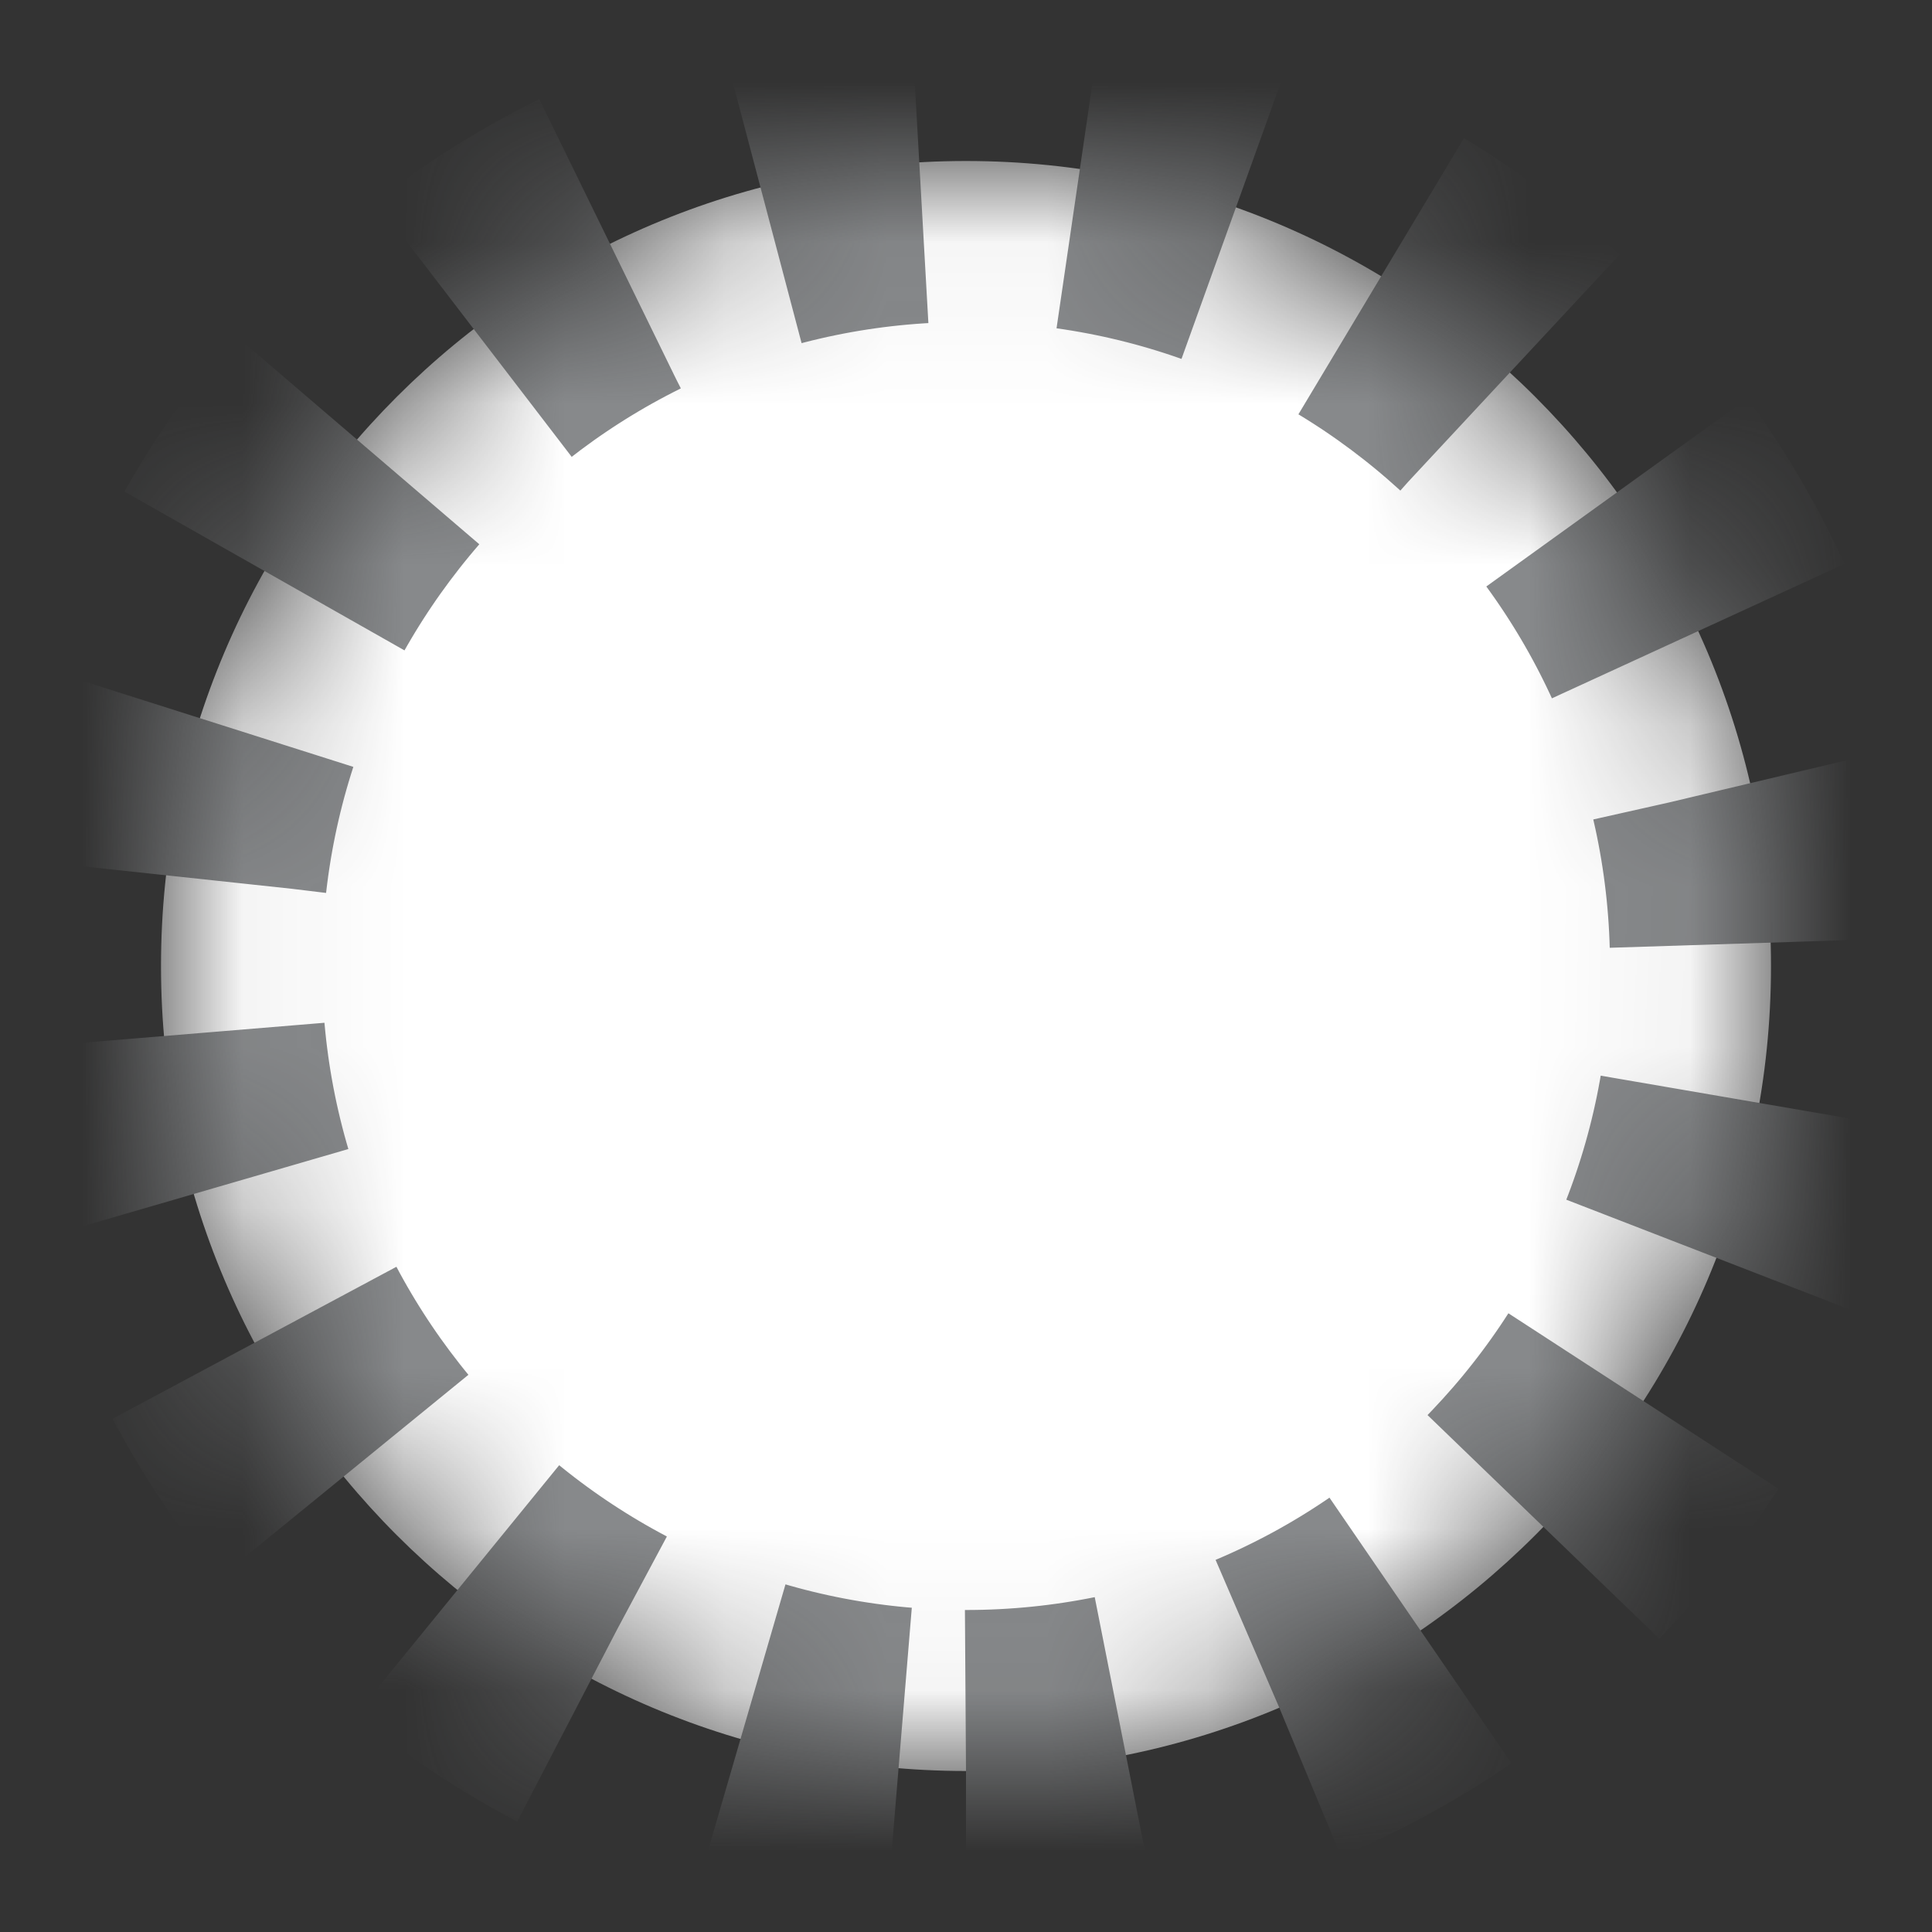 <svg xmlns="http://www.w3.org/2000/svg" width="12" height="12" viewBox="0 0 12 12" xmlns:xlink="http://www.w3.org/1999/xlink">
  <rect x="0" y="0" width="12" height="12" fill="#333333" stroke="none"/>
  <defs>
    <path id="a" d="M5,10 C7.761,10 10,7.761 10,5 C10,2.239 7.761,0 5,0 C2.239,0 0,2.239 0,5 C0,7.761 2.239,10 5,10 Z"/>
    <mask id="b" width="10" height="10" x="0" y="0" fill="white">
      <use xlink:href="#a"/>
    </mask>
  </defs>
  <g fill="none" fill-rule="evenodd">
    <rect width="12" height="12"/>
    <use fill="#FFFFFF" stroke="#87898B" stroke-width="2" mask="url(#b)" xlink:href="#a" transform="translate(1 1)" stroke-dasharray="1 1"/>
  </g>
</svg>
